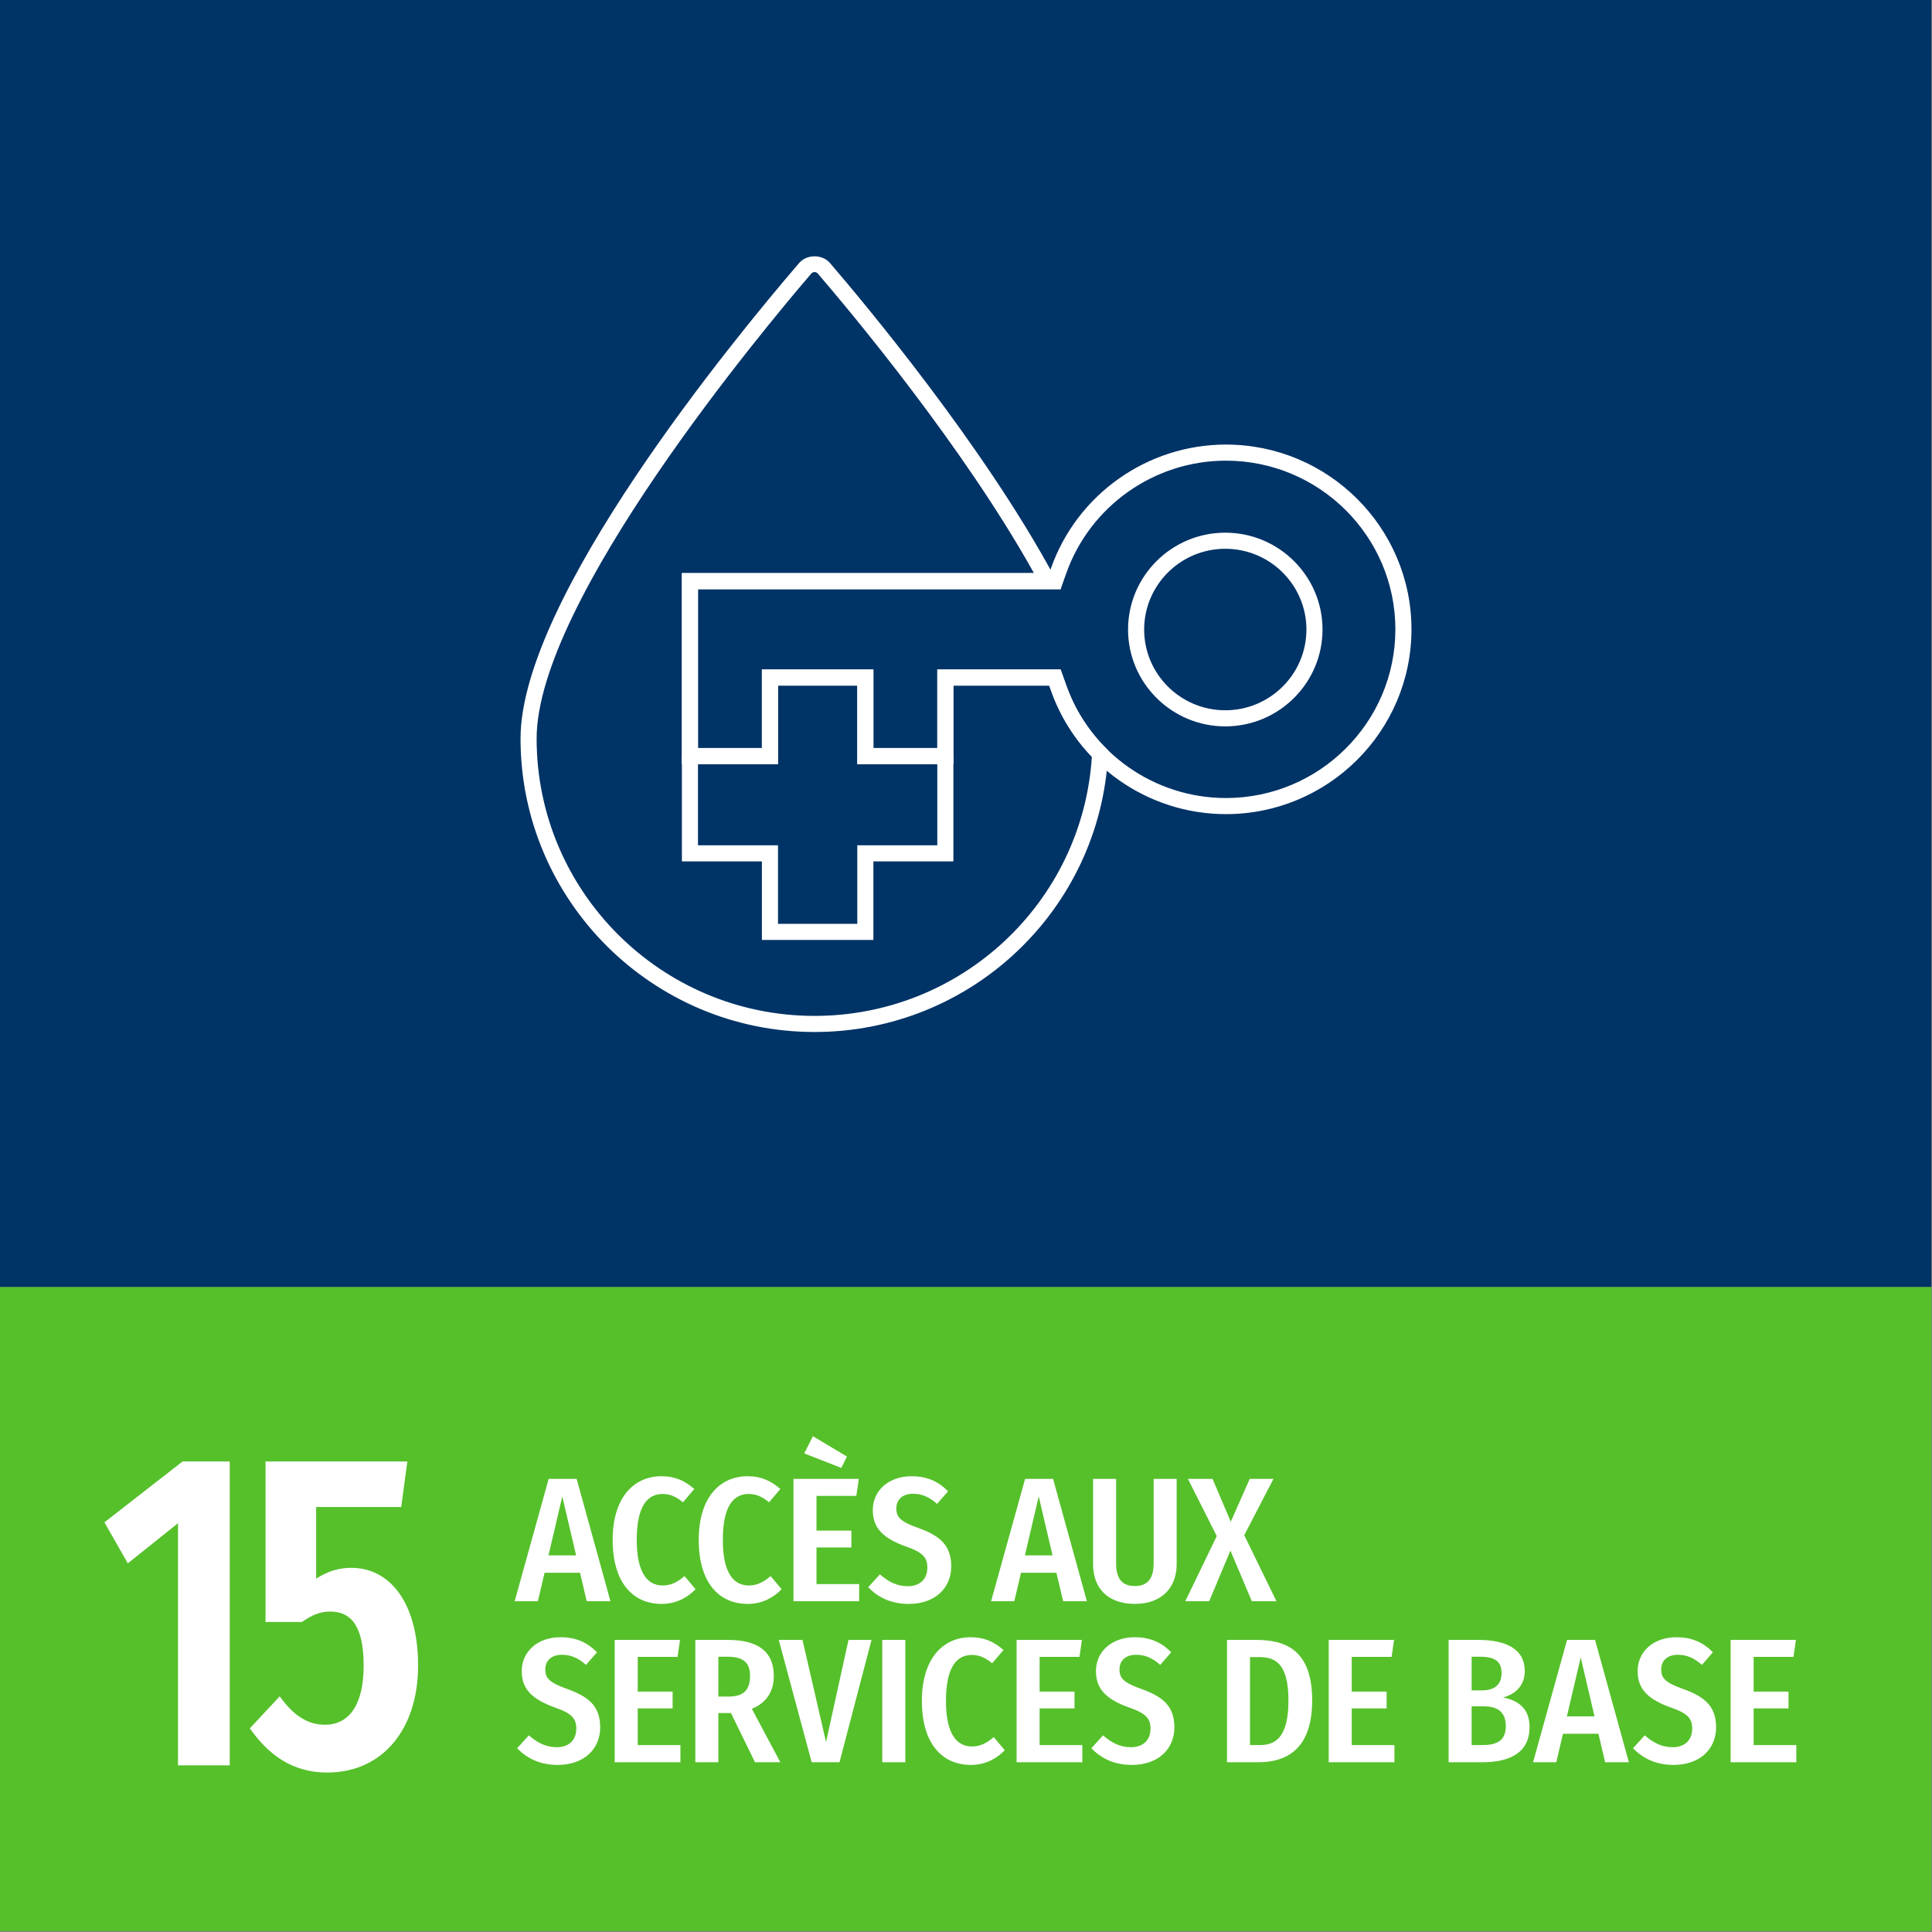 <?xml version="1.0" encoding="UTF-8" standalone="no"?>
<!DOCTYPE svg PUBLIC "-//W3C//DTD SVG 1.1//EN" "http://www.w3.org/Graphics/SVG/1.1/DTD/svg11.dtd">
<svg xmlns="http://www.w3.org/2000/svg" xmlns:xlink="http://www.w3.org/1999/xlink" version="1.1" width="150pt" height="150pt" viewBox="0 0 150 150">
<rect x="0" y="0" width="150" height="150" fill="#808080" stroke="none"/>
<g enable-background="new">
<g id="Layer-1" data-name="03 Negative EN">
<path transform="matrix(1,0,0,-1,0,150)" d="M 0 50.073 L 149.95 50.073 L 149.95 150 L 0 150 Z " fill="#003366"/>
<path transform="matrix(1,0,0,-1,0,150)" d="M 0 .074 L 149.95 .074 L 149.95 50.073 L 0 50.073 Z " fill="#56c02b"/>
<path transform="matrix(1,0,0,-1,17.837,137.059)" d="M 0 0 L -4.017 0 L -4.017 18.797 L -7.914 15.682 L -9.729 18.867 L -3.659 23.593 L 0 23.593 Z " fill="#ffffff"/>
<clipPath id="cp0">
<path transform="matrix(1,0,0,-1,0,150)" d="M 0 150 L 150 150 L 150 0 L 0 0 Z "/>
</clipPath>
<g clip-path="url(#cp0)">
<path transform="matrix(1,0,0,-1,31.15,117.002)" d="M 0 0 L -6.605 0 L -6.605 -5.565 C -5.683 -4.97 -4.82 -4.725 -3.868 -4.725 C -.893 -4.725 1.31 -7.42 1.31 -12.321 C 1.31 -17.256 -1.458 -20.617 -5.742 -20.617 C -8.479 -20.617 -10.324 -19.217 -11.753 -17.187 L -9.432 -14.701 C -8.45 -16.066 -7.379 -16.906 -5.921 -16.906 C -4.047 -16.906 -2.916 -15.366 -2.916 -12.321 C -2.916 -9.101 -3.987 -8.12 -5.504 -8.12 C -6.278 -8.12 -6.902 -8.365 -7.706 -8.926 L -10.533 -8.926 L -10.533 3.536 L .477 3.536 Z " fill="#ffffff"/>
<path transform="matrix(1,0,0,-1,44.729,120.76)" d="M 0 0 L -1.072 4.578 L -2.145 0 Z M .303 -1.348 L -2.447 -1.348 L -2.97 -3.561 L -4.771 -3.561 L -2.131 5.939 L .041 5.939 L 2.667 -3.561 L .825 -3.561 Z " fill="#ffffff"/>
<path transform="matrix(1,0,0,-1,53.905,115.605)" d="M 0 0 L -.88 -1.031 C -1.375 -.618 -1.869 -.385 -2.461 -.385 C -3.602 -.385 -4.468 -1.278 -4.468 -3.945 C -4.468 -6.53 -3.629 -7.492 -2.447 -7.492 C -1.718 -7.492 -1.224 -7.148 -.756 -6.764 L .097 -7.781 C -.467 -8.372 -1.347 -8.922 -2.529 -8.922 C -4.771 -8.922 -6.338 -7.272 -6.338 -3.945 C -6.338 -.659 -4.687 .99 -2.557 .99 C -1.457 .99 -.715 .619 0 0 " fill="#ffffff"/>
<path transform="matrix(1,0,0,-1,60.587,115.605)" d="M 0 0 L -.88 -1.031 C -1.375 -.618 -1.869 -.385 -2.461 -.385 C -3.602 -.385 -4.468 -1.278 -4.468 -3.945 C -4.468 -6.53 -3.629 -7.492 -2.447 -7.492 C -1.718 -7.492 -1.224 -7.148 -.756 -6.764 L .097 -7.781 C -.467 -8.372 -1.347 -8.922 -2.529 -8.922 C -4.771 -8.922 -6.338 -7.272 -6.338 -3.945 C -6.338 -.659 -4.687 .99 -2.557 .99 C -1.457 .99 -.715 .619 0 0 " fill="#ffffff"/>
<path transform="matrix(1,0,0,-1,65.756,113.088)" d="M 0 0 L -.439 -.88 L -3.313 .247 L -2.64 1.581 Z M .729 -3.053 L -2.364 -3.053 L -2.364 -5.747 L .344 -5.747 L .344 -7.054 L -2.364 -7.054 L -2.364 -9.899 L .949 -9.899 L .949 -11.232 L -4.151 -11.232 L -4.151 -1.732 L .921 -1.732 Z " fill="#ffffff"/>
<path transform="matrix(1,0,0,-1,73.607,115.784)" d="M 0 0 L -.853 -.976 C -1.457 -.439 -2.035 -.192 -2.723 -.192 C -3.506 -.192 -4.015 -.618 -4.015 -1.333 C -4.015 -2.021 -3.685 -2.364 -2.282 -2.859 C -.742 -3.423 .247 -4.11 .247 -5.829 C .247 -7.492 -.99 -8.743 -3.053 -8.743 C -4.469 -8.743 -5.458 -8.207 -6.2 -7.451 L -5.293 -6.447 C -4.647 -7.012 -3.987 -7.369 -3.121 -7.369 C -2.2 -7.369 -1.608 -6.833 -1.608 -5.925 C -1.608 -5.142 -1.952 -4.743 -3.259 -4.289 C -5.073 -3.643 -5.843 -2.832 -5.843 -1.457 C -5.843 .083 -4.578 1.169 -2.846 1.169 C -1.608 1.169 -.742 .757 0 0 " fill="#ffffff"/>
<path transform="matrix(1,0,0,-1,81.719,120.76)" d="M 0 0 L -1.072 4.578 L -2.146 0 Z M .302 -1.348 L -2.447 -1.348 L -2.97 -3.561 L -4.771 -3.561 L -2.131 5.939 L .041 5.939 L 2.667 -3.561 L .824 -3.561 Z " fill="#ffffff"/>
<path transform="matrix(1,0,0,-1,91.356,121.461)" d="M 0 0 C 0 -1.732 -1.101 -3.065 -3.245 -3.065 C -5.417 -3.065 -6.489 -1.773 -6.489 0 L -6.489 6.641 L -4.702 6.641 L -4.702 .097 C -4.702 -1.086 -4.262 -1.678 -3.245 -1.678 C -2.241 -1.678 -1.787 -1.086 -1.787 .097 L -1.787 6.641 L 0 6.641 Z " fill="#ffffff"/>
<path transform="matrix(1,0,0,-1,99.104,124.321)" d="M 0 0 L -1.911 0 L -3.574 3.932 L -5.225 0 L -7.08 0 L -4.634 5.059 L -6.874 9.5 L -4.963 9.5 L -3.547 6.173 L -2.076 9.5 L -.234 9.5 L -2.502 5.128 Z " fill="#ffffff"/>
<path transform="matrix(1,0,0,-1,46.351,128.284)" d="M 0 0 L -.853 -.976 C -1.457 -.439 -2.034 -.192 -2.722 -.192 C -3.506 -.192 -4.014 -.618 -4.014 -1.333 C -4.014 -2.021 -3.685 -2.364 -2.282 -2.859 C -.742 -3.423 .248 -4.11 .248 -5.829 C .248 -7.492 -.989 -8.743 -3.052 -8.743 C -4.468 -8.743 -5.458 -8.207 -6.2 -7.451 L -5.293 -6.447 C -4.646 -7.012 -3.986 -7.369 -3.12 -7.369 C -2.199 -7.369 -1.608 -6.833 -1.608 -5.925 C -1.608 -5.142 -1.952 -4.743 -3.258 -4.289 C -5.072 -3.643 -5.843 -2.832 -5.843 -1.457 C -5.843 .083 -4.578 1.169 -2.846 1.169 C -1.608 1.169 -.742 .757 0 0 " fill="#ffffff"/>
<path transform="matrix(1,0,0,-1,52.606,128.641)" d="M 0 0 L -3.093 0 L -3.093 -2.694 L -.385 -2.694 L -.385 -4.001 L -3.093 -4.001 L -3.093 -6.847 L .221 -6.847 L .221 -8.18 L -4.88 -8.18 L -4.88 1.32 L .192 1.32 Z " fill="#ffffff"/>
<path transform="matrix(1,0,0,-1,56.585,131.72)" d="M 0 0 C 1.127 0 1.649 .495 1.649 1.608 C 1.649 2.64 1.127 3.093 -.11 3.093 L -.812 3.093 L -.812 0 Z M .165 -1.279 L -.812 -1.279 L -.812 -5.101 L -2.599 -5.101 L -2.599 4.399 L -.097 4.399 C 2.337 4.399 3.492 3.437 3.492 1.608 C 3.492 .412 2.942 -.481 1.787 -.949 L 4.001 -5.101 L 2.034 -5.101 Z " fill="#ffffff"/>
<path transform="matrix(1,0,0,-1,65.178,136.821)" d="M 0 0 L -2.158 0 L -4.716 9.5 L -2.874 9.5 L -1.045 1.567 L .701 9.5 L 2.488 9.5 Z " fill="#ffffff"/>
<path transform="matrix(1,0,0,-1,0,150)" d="M 70.287 13.179 L 68.5 13.179 L 68.5 22.679 L 70.287 22.679 Z " fill="#ffffff"/>
<path transform="matrix(1,0,0,-1,77.912,128.105)" d="M 0 0 L -.88 -1.031 C -1.375 -.618 -1.869 -.385 -2.461 -.385 C -3.602 -.385 -4.468 -1.278 -4.468 -3.945 C -4.468 -6.53 -3.629 -7.492 -2.447 -7.492 C -1.718 -7.492 -1.224 -7.148 -.756 -6.764 L .097 -7.781 C -.467 -8.372 -1.347 -8.922 -2.529 -8.922 C -4.771 -8.922 -6.338 -7.272 -6.338 -3.945 C -6.338 -.659 -4.687 .99 -2.557 .99 C -1.457 .99 -.715 .619 0 0 " fill="#ffffff"/>
<path transform="matrix(1,0,0,-1,83.809,128.641)" d="M 0 0 L -3.093 0 L -3.093 -2.694 L -.385 -2.694 L -.385 -4.001 L -3.093 -4.001 L -3.093 -6.847 L .221 -6.847 L .221 -8.18 L -4.88 -8.18 L -4.88 1.32 L .192 1.32 Z " fill="#ffffff"/>
<path transform="matrix(1,0,0,-1,90.932,128.284)" d="M 0 0 L -.853 -.976 C -1.457 -.439 -2.035 -.192 -2.723 -.192 C -3.506 -.192 -4.015 -.618 -4.015 -1.333 C -4.015 -2.021 -3.685 -2.364 -2.282 -2.859 C -.742 -3.423 .247 -4.11 .247 -5.829 C .247 -7.492 -.99 -8.743 -3.053 -8.743 C -4.469 -8.743 -5.458 -8.207 -6.2 -7.451 L -5.293 -6.447 C -4.647 -7.012 -3.987 -7.369 -3.121 -7.369 C -2.2 -7.369 -1.608 -6.833 -1.608 -5.925 C -1.608 -5.142 -1.952 -4.743 -3.259 -4.289 C -5.073 -3.643 -5.843 -2.832 -5.843 -1.457 C -5.843 .083 -4.578 1.169 -2.846 1.169 C -1.608 1.169 -.742 .757 0 0 " fill="#ffffff"/>
<path transform="matrix(1,0,0,-1,97.051,128.655)" d="M 0 0 L 0 -6.833 L .757 -6.833 C 1.994 -6.833 2.983 -6.214 2.983 -3.368 C 2.983 -.468 1.938 0 .715 0 Z M 4.826 -3.368 C 4.826 -7.245 2.736 -8.166 .633 -8.166 L -1.787 -8.166 L -1.787 1.334 L .44 1.334 C 2.695 1.334 4.826 .619 4.826 -3.368 " fill="#ffffff"/>
<path transform="matrix(1,0,0,-1,108.042,128.641)" d="M 0 0 L -3.093 0 L -3.093 -2.694 L -.385 -2.694 L -.385 -4.001 L -3.093 -4.001 L -3.093 -6.847 L .221 -6.847 L .221 -8.18 L -4.88 -8.18 L -4.88 1.32 L .192 1.32 Z " fill="#ffffff"/>
<path transform="matrix(1,0,0,-1,116.911,134.016)" d="M 0 0 C 0 1.1 -.646 1.539 -1.719 1.539 L -2.653 1.539 L -2.653 -1.472 L -1.829 -1.472 C -.729 -1.472 0 -1.155 0 0 M -2.653 5.389 L -2.653 2.776 L -1.843 2.776 C -.853 2.776 -.33 3.244 -.33 4.124 C -.33 5.045 -.88 5.389 -2.008 5.389 Z M 1.842 -.069 C 1.842 -2.063 .316 -2.805 -1.843 -2.805 L -4.44 -2.805 L -4.44 6.695 L -2.172 6.695 C .109 6.695 1.471 5.938 1.471 4.275 C 1.471 3.12 .701 2.461 -.22 2.227 C .866 2.007 1.842 1.457 1.842 -.069 " fill="#ffffff"/>
<path transform="matrix(1,0,0,-1,123.798,133.26)" d="M 0 0 L -1.072 4.578 L -2.145 0 Z M .303 -1.348 L -2.447 -1.348 L -2.97 -3.561 L -4.771 -3.561 L -2.131 5.939 L .041 5.939 L 2.667 -3.561 L .825 -3.561 Z " fill="#ffffff"/>
<path transform="matrix(1,0,0,-1,132.989,128.284)" d="M 0 0 L -.853 -.976 C -1.457 -.439 -2.034 -.192 -2.722 -.192 C -3.506 -.192 -4.014 -.618 -4.014 -1.333 C -4.014 -2.021 -3.685 -2.364 -2.282 -2.859 C -.742 -3.423 .248 -4.11 .248 -5.829 C .248 -7.492 -.989 -8.743 -3.052 -8.743 C -4.468 -8.743 -5.458 -8.207 -6.2 -7.451 L -5.293 -6.447 C -4.646 -7.012 -3.986 -7.369 -3.12 -7.369 C -2.199 -7.369 -1.608 -6.833 -1.608 -5.925 C -1.608 -5.142 -1.952 -4.743 -3.258 -4.289 C -5.072 -3.643 -5.843 -2.832 -5.843 -1.457 C -5.843 .083 -4.578 1.169 -2.846 1.169 C -1.608 1.169 -.742 .757 0 0 " fill="#ffffff"/>
<path transform="matrix(1,0,0,-1,139.244,128.641)" d="M 0 0 L -3.093 0 L -3.093 -2.694 L -.385 -2.694 L -.385 -4.001 L -3.093 -4.001 L -3.093 -6.847 L .221 -6.847 L .221 -8.18 L -4.88 -8.18 L -4.88 1.32 L .192 1.32 Z " fill="#ffffff"/>
<path transform="matrix(1,0,0,-1,67.81,72.977)" d="M 0 0 L -8.656 0 L -8.656 6.099 L -14.868 6.099 L -14.868 14.274 L -13.618 14.274 L -13.618 7.349 L -7.406 7.349 L -7.406 1.25 L -1.25 1.25 L -1.25 7.349 L 4.961 7.349 L 4.961 14.274 L 6.211 14.274 L 6.211 6.099 L 0 6.099 Z " fill="#ffffff"/>
<path transform="matrix(1,0,0,-1,63.241,21.124)" d="M 0 0 C -.058 0 -.168 -.016 -.255 -.118 C -3.815 -4.266 -21.577 -25.497 -21.577 -36.22 C -21.577 -48.092 -11.897 -57.75 0 -57.75 C 11.393 -57.75 20.798 -48.937 21.531 -37.634 C 20.116 -36.159 19.055 -34.44 18.371 -32.52 L 18.224 -32.105 L 10.78 -32.105 L 10.78 -38.203 L 3.319 -38.203 L 3.319 -32.105 L -2.837 -32.105 L -2.837 -38.203 L -10.299 -38.203 L -10.299 -23.371 L 17.034 -23.371 C 11.57 -13.57 2.859 -3.15 .255 -.118 C .168 -.016 .058 0 0 0 M 0 -59 C -12.587 -59 -22.827 -48.781 -22.827 -36.22 C -22.827 -25.337 -6.276 -5.213 -1.204 .696 C -.601 1.399 .601 1.399 1.204 .696 C 3.91 -2.455 13.165 -13.529 18.64 -23.7 L 19.135 -24.621 L -9.049 -24.621 L -9.049 -36.953 L -4.087 -36.953 L -4.087 -30.855 L 4.569 -30.855 L 4.569 -36.953 L 9.53 -36.953 L 9.53 -30.855 L 19.104 -30.855 L 19.549 -32.102 C 20.201 -33.935 21.232 -35.567 22.613 -36.953 L 22.81 -37.15 L 22.795 -37.427 C 22.161 -49.524 12.148 -59 0 -59 " fill="#ffffff"/>
<path transform="matrix(1,0,0,-1,95.131,42.607)" d="M 0 0 C -3.474 0 -6.299 -2.813 -6.299 -6.27 C -6.299 -9.727 -3.474 -12.539 0 -12.539 C 3.474 -12.539 6.299 -9.727 6.299 -6.27 C 6.299 -2.813 3.474 0 0 0 M 0 -13.789 C -4.162 -13.789 -7.549 -10.416 -7.549 -6.27 C -7.549 -2.123 -4.162 1.25 0 1.25 C 4.162 1.25 7.549 -2.123 7.549 -6.27 C 7.549 -10.416 4.162 -13.789 0 -13.789 M -22.359 -9.373 L -12.785 -9.373 L -12.341 -10.618 C -10.484 -15.842 -5.505 -19.352 .05 -19.352 C 7.304 -19.352 13.205 -13.477 13.205 -6.256 C 13.205 .966 7.304 6.841 .05 6.841 C -5.504 6.841 -10.484 3.331 -12.342 -1.892 L -12.784 -3.139 L -40.938 -3.139 L -40.938 -15.471 L -35.977 -15.471 L -35.977 -9.373 L -27.32 -9.373 L -27.32 -15.471 L -22.359 -15.471 Z M .05 -20.602 C -6.032 -20.602 -11.485 -16.758 -13.519 -11.037 L -13.666 -10.623 L -21.109 -10.623 L -21.109 -16.721 L -28.57 -16.721 L -28.57 -10.623 L -34.727 -10.623 L -34.727 -16.721 L -42.188 -16.721 L -42.188 -1.889 L -13.667 -1.889 L -13.52 -1.474 C -11.485 4.247 -6.032 8.091 .05 8.091 C 7.993 8.091 14.455 1.655 14.455 -6.256 C 14.455 -14.166 7.993 -20.602 .05 -20.602 " fill="#ffffff"/>
</g>
</g>
</g>
</svg>
